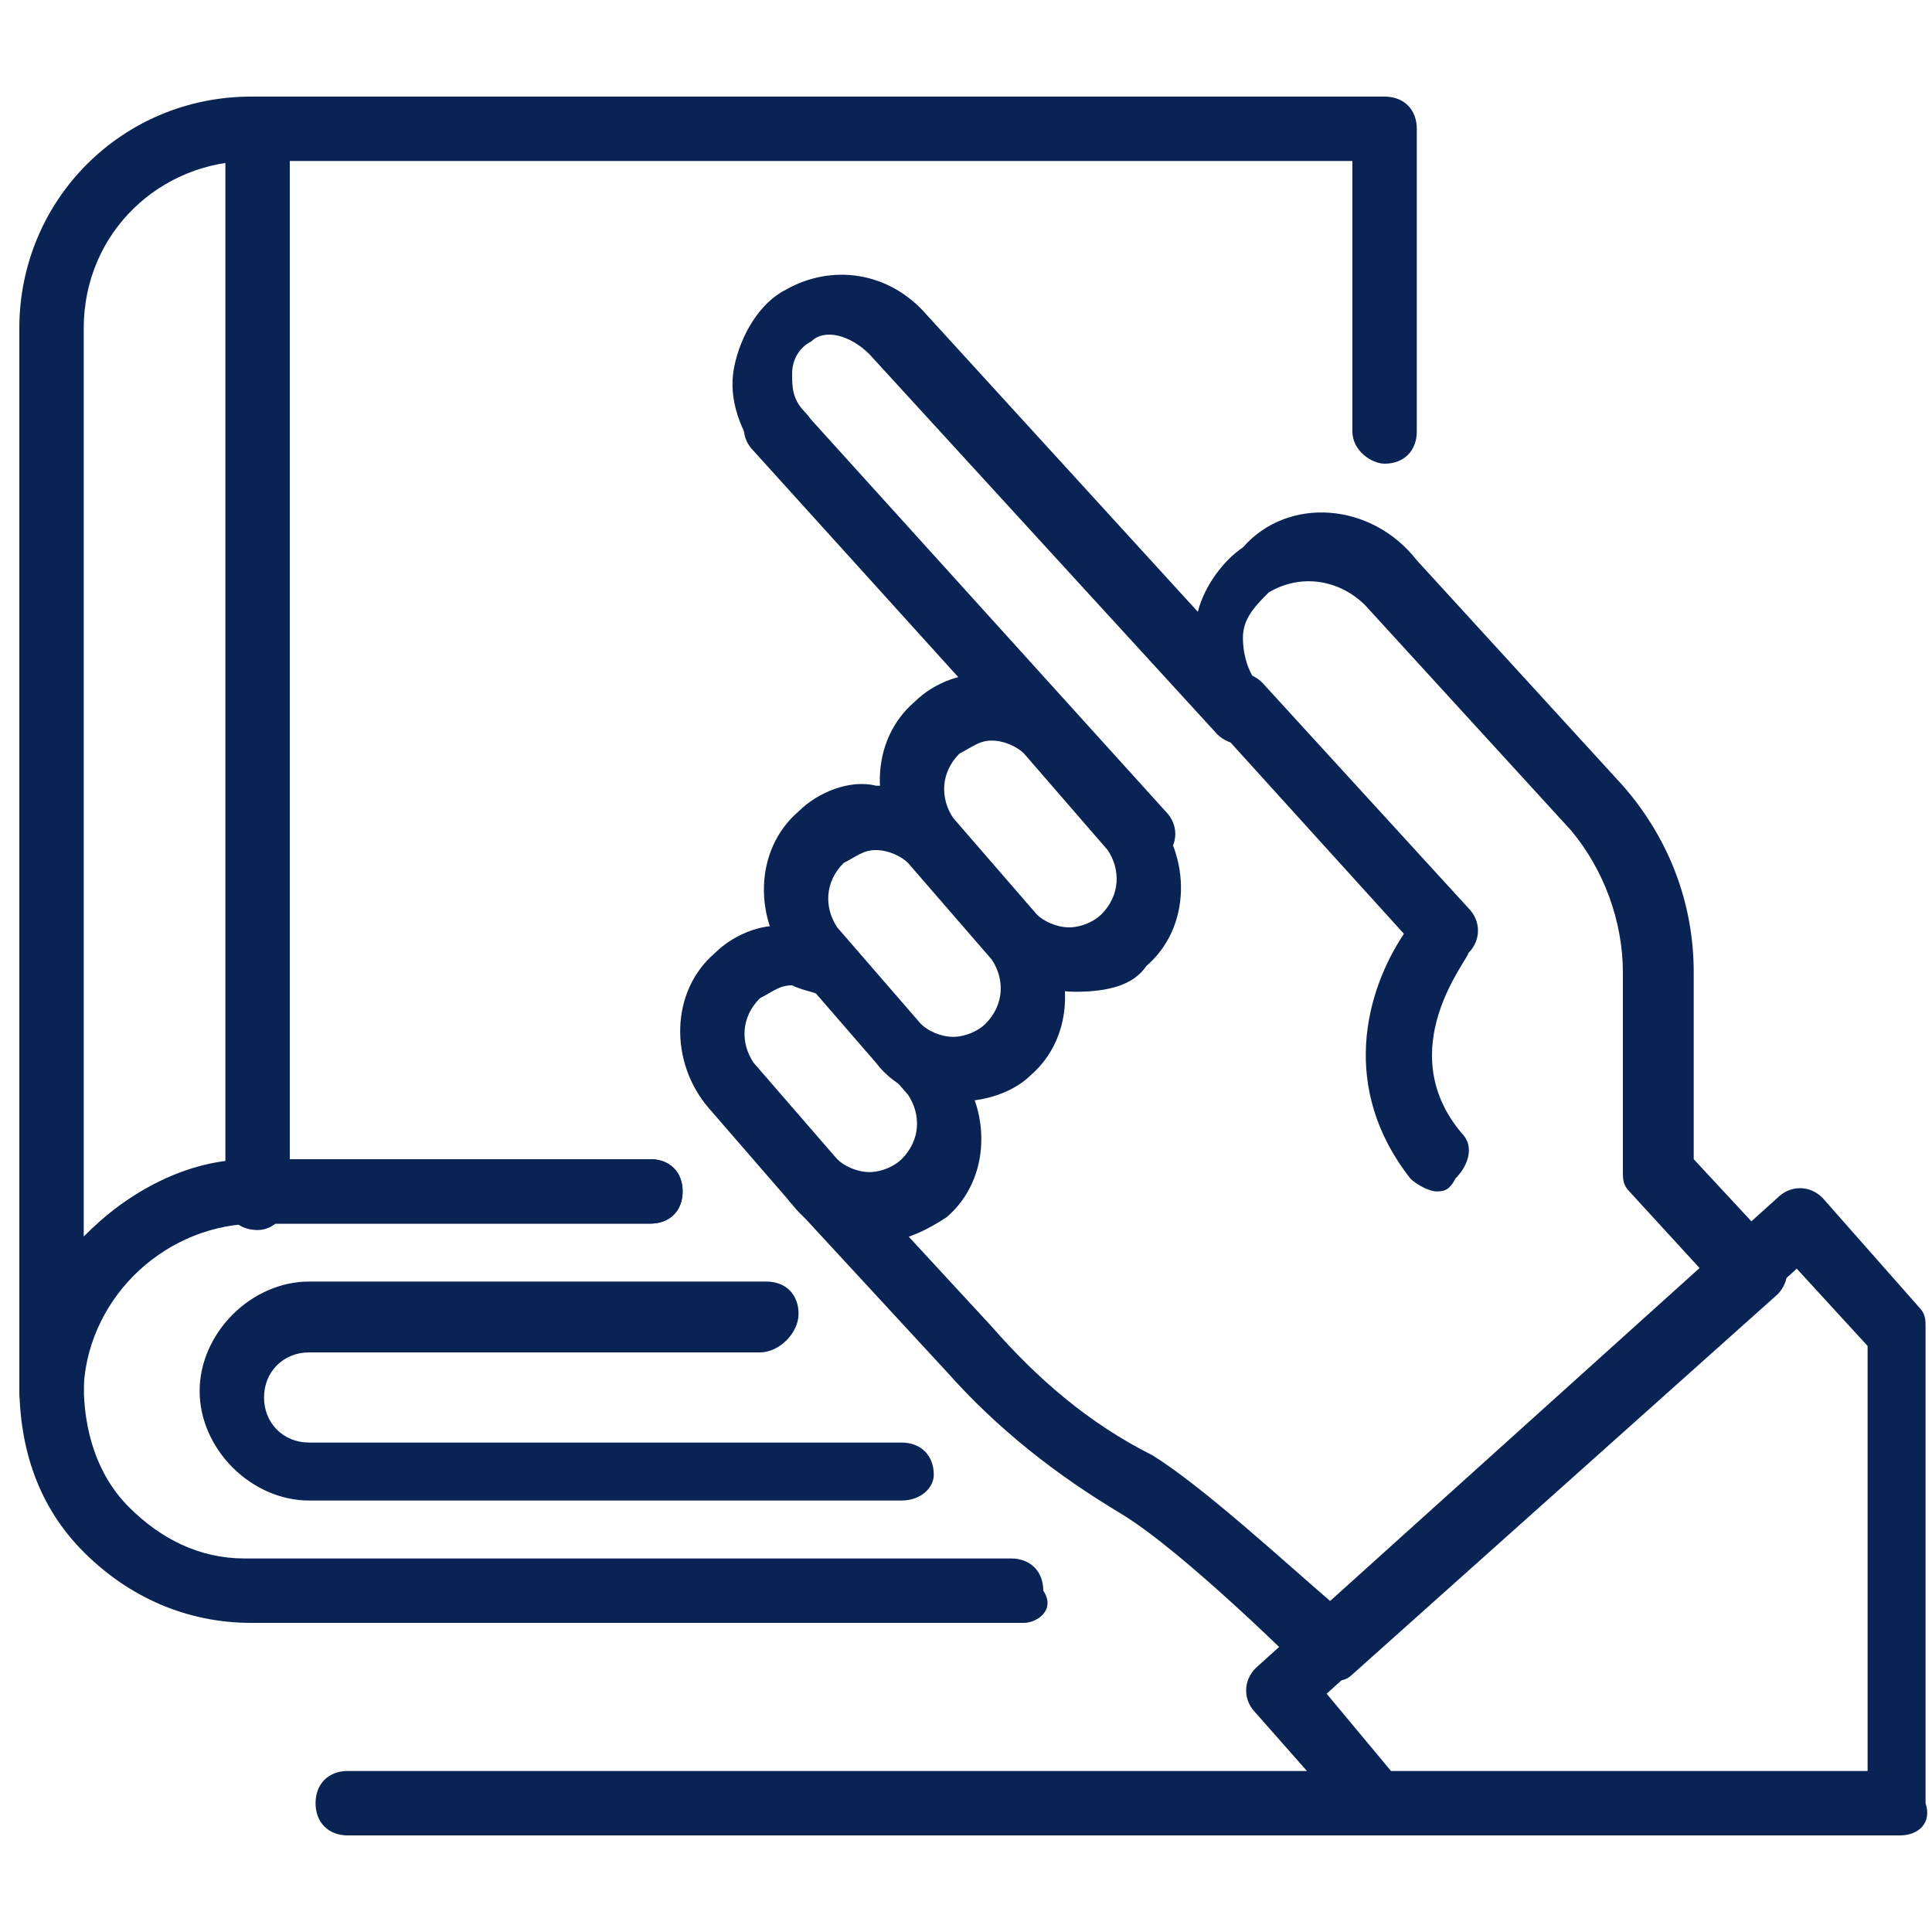 <?xml version="1.0" encoding="utf-8"?>
<!-- Generator: Adobe Illustrator 24.0.2, SVG Export Plug-In . SVG Version: 6.00 Build 0)  -->
<svg version="1.1" id="圖層_1" xmlns="http://www.w3.org/2000/svg" xmlns:xlink="http://www.w3.org/1999/xlink" x="0px" y="0px"
	 viewBox="0 0 30 30" style="enable-background:new 0 0 30 30;" xml:space="preserve">
<style type="text/css">
	.st0{fill:#082354;}
</style>
<g>
	<path class="st0" d="M0.8,22.1c-0.3,0-0.5-0.2-0.5-0.5V5.1c0-2,1.6-3.6,3.6-3.6h17.6C21.8,1.5,22,1.7,22,2v4.7
		c0,0.3-0.2,0.5-0.5,0.5C21.3,7.2,21,7,21,6.7V2.5H3.9c-1.4,0-2.6,1.1-2.6,2.6v14.1C2,18.5,2.9,18,3.9,18h6.2c0.3,0,0.5,0.2,0.5,0.5
		S10.4,19,10.1,19H3.9c-1.4,0-2.6,1.1-2.6,2.6C1.3,21.9,1.1,22.1,0.8,22.1z"/>
	<path class="st0" d="M14,23.3H4.8c-0.9,0-1.7-0.8-1.7-1.7c0-0.9,0.8-1.7,1.7-1.7h7.1c0.3,0,0.5,0.2,0.5,0.5S12.1,21,11.8,21h-7
		c-0.4,0-0.7,0.3-0.7,0.7c0,0.4,0.3,0.7,0.7,0.7H14c0.3,0,0.5,0.2,0.5,0.5C14.5,23.1,14.3,23.3,14,23.3z"/>
	<path class="st0" d="M15.9,25.2h-12c-1,0-1.9-0.4-2.6-1.1s-1-1.6-1-2.6C0.4,19.6,2.1,18,4,18h6.1c0.3,0,0.5,0.2,0.5,0.5
		S10.4,19,10.1,19H4c-1.4,0-2.6,1.1-2.7,2.5c0,0.7,0.2,1.4,0.7,1.9s1.1,0.8,1.8,0.8h11.9c0.3,0,0.5,0.2,0.5,0.5
		C16.4,25,16.1,25.2,15.9,25.2z"/>
	<path class="st0" d="M4,19.1c-0.3,0-0.5-0.2-0.5-0.5V2c0-0.3,0.2-0.5,0.5-0.5S4.5,1.7,4.5,2v16.5C4.5,18.8,4.3,19.1,4,19.1z"/>
	<path class="st0" d="M17.8,13.5c-0.1,0-0.3-0.1-0.4-0.2L11.7,7c-0.2-0.2-0.2-0.5,0-0.7s0.5-0.2,0.7,0l5.7,6.3
		c0.2,0.2,0.2,0.5,0,0.7C18,13.5,17.9,13.5,17.8,13.5z"/>
	<path class="st0" d="M22.3,18.5c-0.1,0-0.3-0.1-0.4-0.2c-1.1-1.4-0.7-2.9-0.1-3.8l-2.9-3.2c-0.2-0.2-0.2-0.5,0-0.7s0.5-0.2,0.7,0
		l3.2,3.5c0.2,0.2,0.2,0.5,0,0.7c0,0.1-1.2,1.5-0.1,2.8c0.2,0.2,0.1,0.5-0.1,0.7C22.5,18.5,22.4,18.5,22.3,18.5z"/>
	<path class="st0" d="M20.7,26.1c-0.1,0-0.3,0-0.4-0.1c0,0-1.9-1.9-2.9-2.5s-1.9-1.3-2.7-2.2l-2.4-2.6c-0.2-0.2-0.2-0.5,0-0.7
		s0.5-0.2,0.7,0l2.4,2.6c0.7,0.8,1.5,1.5,2.5,2c0.8,0.5,2.1,1.7,2.8,2.3l5.7-5.2l-1.1-1.2c-0.1-0.1-0.1-0.2-0.1-0.3v-3.1
		c0-0.8-0.3-1.6-0.8-2.2l-3.2-3.5c-0.4-0.4-1-0.5-1.5-0.2c-0.2,0.2-0.4,0.4-0.4,0.7s0.1,0.6,0.3,0.8c0.2,0.2,0.2,0.5,0,0.7
		s-0.5,0.2-0.7,0l-5.4-5.9c-0.3-0.3-0.7-0.4-0.9-0.2c-0.2,0.1-0.3,0.3-0.3,0.5s0,0.4,0.2,0.6s0.2,0.5,0,0.7s-0.5,0.2-0.7,0
		c-0.3-0.4-0.5-0.9-0.4-1.4s0.4-1,0.8-1.2c0.7-0.4,1.6-0.3,2.2,0.4l4.2,4.6c0.1-0.4,0.4-0.8,0.7-1c0.7-0.8,2-0.7,2.7,0.2l3.2,3.5
		c0.7,0.8,1.1,1.8,1.1,2.9V18l1.3,1.4c0.2,0.2,0.2,0.5,0,0.7L21,26C20.9,26.1,20.8,26.1,20.7,26.1z"/>
	<path class="st0" d="M16.7,15.4L16.7,15.4c-0.5,0-1-0.2-1.3-0.6l-1.3-1.5c-0.6-0.7-0.6-1.8,0.1-2.4c0.3-0.3,0.8-0.5,1.2-0.4
		c0.5,0,0.9,0.2,1.2,0.6l1.3,1.5c0.6,0.7,0.6,1.8-0.1,2.4C17.6,15.3,17.2,15.4,16.7,15.4z M15.4,11.5c-0.2,0-0.3,0.1-0.5,0.2
		c-0.3,0.3-0.3,0.7-0.1,1l1.3,1.5c0.1,0.1,0.3,0.2,0.5,0.2s0.4-0.1,0.5-0.2c0.3-0.3,0.3-0.7,0.1-1l-1.3-1.5
		C15.8,11.6,15.6,11.5,15.4,11.5L15.4,11.5z"/>
	<path class="st0" d="M14.9,17.1L14.9,17.1c-0.5,0-1-0.2-1.3-0.6L12.3,15c-0.6-0.7-0.6-1.8,0.1-2.4c0.3-0.3,0.8-0.5,1.2-0.4
		c0.5,0,0.9,0.2,1.2,0.6l1.3,1.5c0.6,0.7,0.6,1.8-0.1,2.4C15.8,16.9,15.4,17.1,14.9,17.1z M13.6,13.2c-0.2,0-0.3,0.1-0.5,0.2
		c-0.3,0.3-0.3,0.7-0.1,1l1.3,1.5c0.1,0.1,0.3,0.2,0.5,0.2s0.4-0.1,0.5-0.2c0.3-0.3,0.3-0.7,0.1-1l-1.3-1.5
		C14,13.3,13.8,13.2,13.6,13.2L13.6,13.2z"/>
	<path class="st0" d="M13.6,19.3L13.6,19.3c-0.5,0-1-0.2-1.3-0.6L11,17.2c-0.6-0.7-0.6-1.8,0.1-2.4c0.3-0.3,0.8-0.5,1.2-0.4
		c0.5,0,0.9,0.2,1.2,0.6l1.3,1.5c0.6,0.7,0.6,1.8-0.1,2.4C14.4,19.1,14,19.3,13.6,19.3z M12.3,15.3c-0.2,0-0.3,0.1-0.5,0.2
		c-0.3,0.3-0.3,0.7-0.1,1L13,18c0.1,0.1,0.3,0.2,0.5,0.2s0.4-0.1,0.5-0.2c0.3-0.3,0.3-0.7,0.1-1l-1.3-1.5
		C12.7,15.4,12.5,15.4,12.3,15.3L12.3,15.3z"/>
	<path class="st0" d="M29.5,28.5h-8.1c-0.1,0-0.3-0.1-0.4-0.2l-1.5-1.7c-0.2-0.2-0.2-0.5,0-0.7l8.1-7.3c0.2-0.2,0.5-0.2,0.7,0
		l1.5,1.7c0.1,0.1,0.1,0.2,0.1,0.3V28C30,28.3,29.8,28.5,29.5,28.5z M21.6,27.5H29v-6.6l-1.1-1.2l-7.3,6.6L21.6,27.5z"/>
	<path class="st0" d="M21.4,28.5h-16c-0.3,0-0.5-0.2-0.5-0.5s0.2-0.5,0.5-0.5h16c0.3,0,0.5,0.2,0.5,0.5S21.7,28.5,21.4,28.5z"/>
</g>
</svg>
